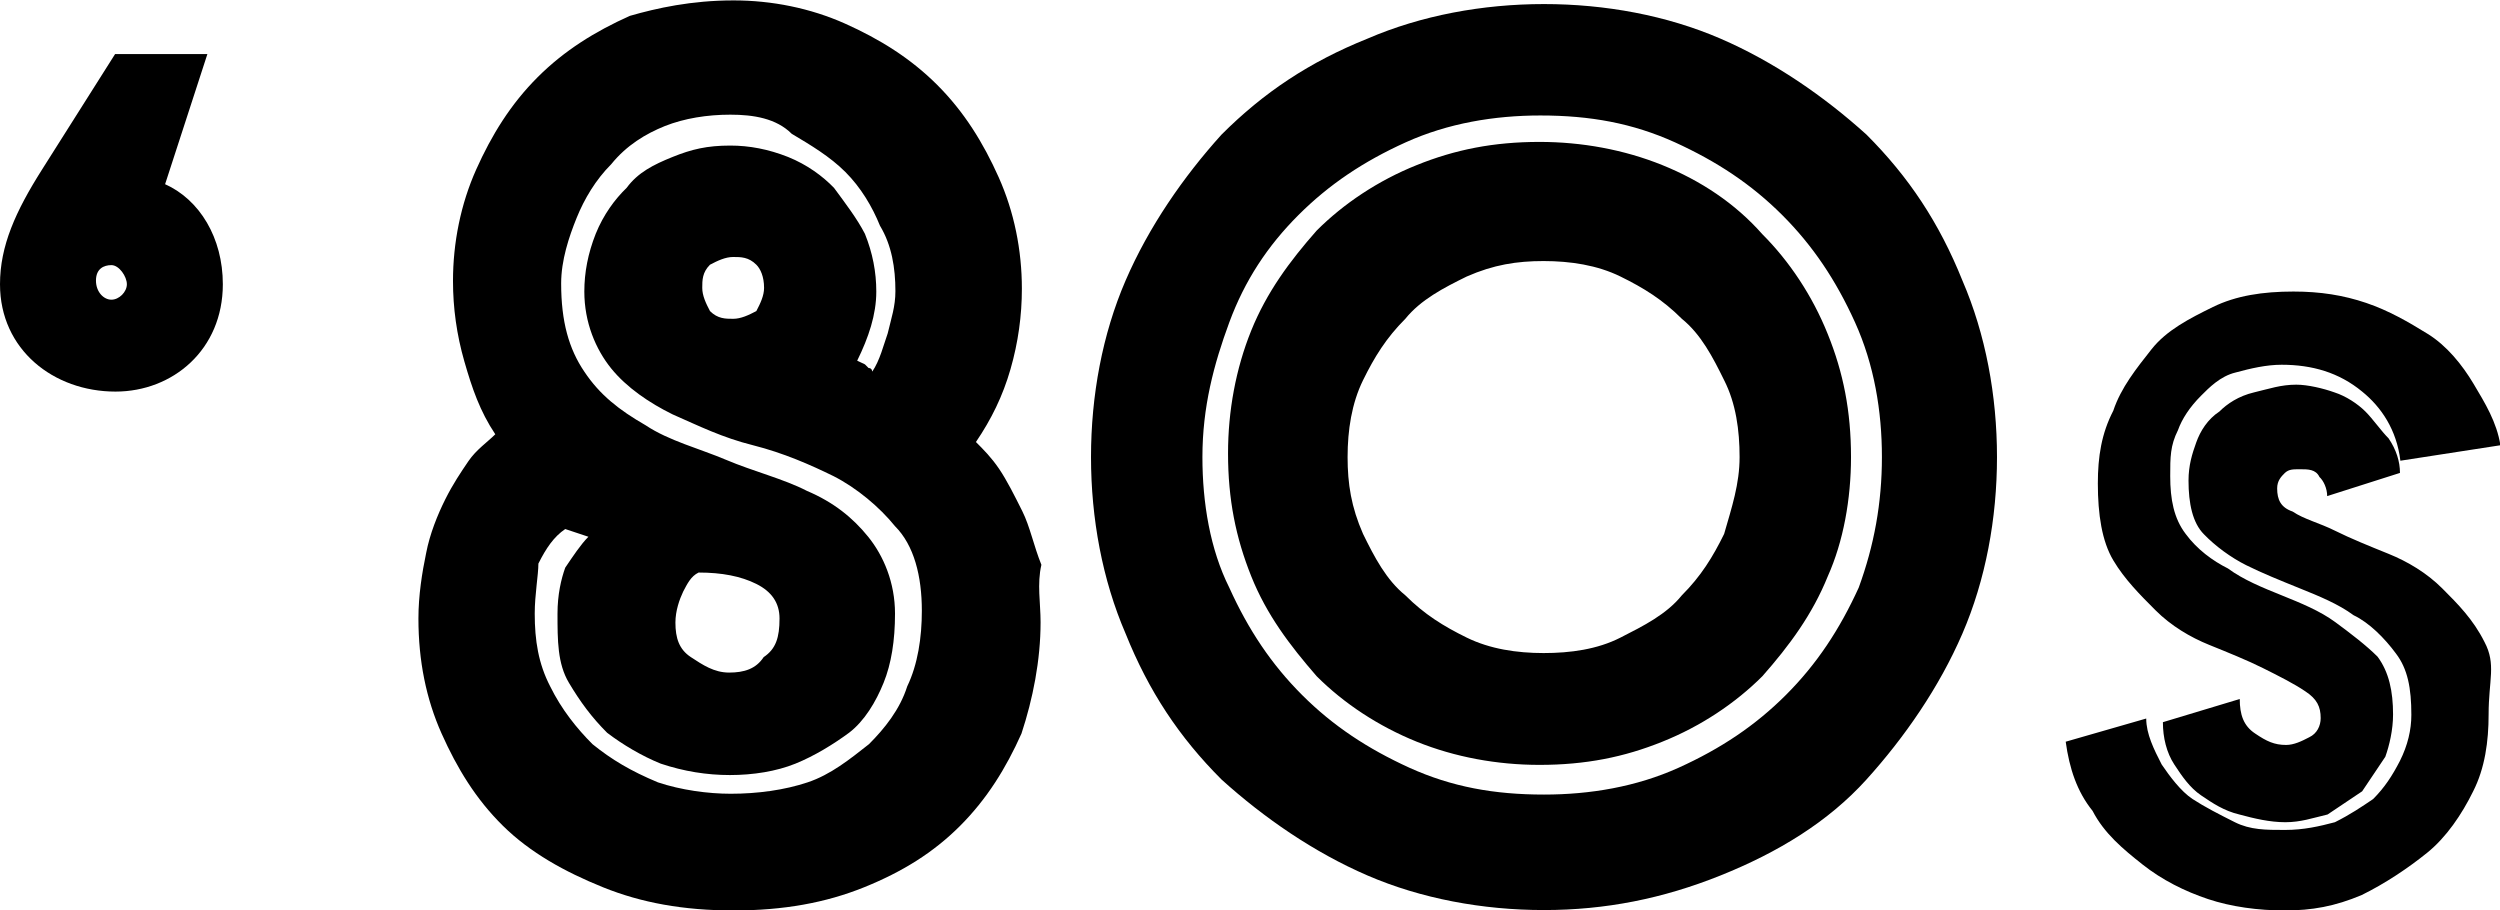 <?xml version="1.0" encoding="utf-8"?>
<!-- Generator: Adobe Illustrator 18.1.1, SVG Export Plug-In . SVG Version: 6.00 Build 0)  -->
<svg version="1.1" id="Layer_1" xmlns="http://www.w3.org/2000/svg" xmlns:xlink="http://www.w3.org/1999/xlink" x="0px" y="0px"
	 viewBox="0 283.6 614.8 223.8" enable-background="new 0 283.6 614.8 223.8" xml:space="preserve">
<g>
	<path d="M40.6,328.9c8.5,3.8,14.2,13.2,14.2,24.6c0,16.1-12.3,26.4-26.4,26.4C13.2,379.9,0,369.6,0,353.5c0-9.4,3.8-17.9,10.4-28.3
		l17.9-28.3H51L40.6,328.9z M27.4,357.3c1.9,0,3.8-1.9,3.8-3.8s-1.9-4.7-3.8-4.7c-1.9,0-3.8,0.9-3.8,3.8
		C23.6,355.4,25.5,357.3,27.4,357.3z"/>
</g>
<g>
	<path d="M255.9,436.6c0,9.4-1.9,18.9-4.7,27.4c-3.8,8.5-8.5,16.1-15.1,22.7c-6.6,6.6-14.2,11.3-23.6,15.1s-19.8,5.7-32.1,5.7
		c-12.3,0-22.7-1.9-32.1-5.7s-17.9-8.5-24.6-15.1s-11.3-14.2-15.1-22.7c-3.8-8.5-5.7-17.9-5.7-28.3c0-5.7,0.9-11.3,1.9-16.1
		c0.9-4.7,2.8-9.4,4.7-13.2s3.8-6.6,5.7-9.4c1.9-2.8,4.7-4.7,6.6-6.6c-3.8-5.7-5.7-11.3-7.6-17.9c-1.9-6.6-2.8-13.2-2.8-19.8
		c0-9.4,1.9-18.9,5.7-27.4c3.8-8.5,8.5-16.1,15.1-22.7c6.6-6.6,14.2-11.3,22.7-15.1c6.6-1.9,15.1-3.8,25.5-3.8
		c9.4,0,18.9,1.9,27.4,5.7c8.5,3.8,16.1,8.5,22.7,15.1c6.6,6.6,11.3,14.2,15.1,22.7c3.8,8.5,5.7,17.9,5.7,27.4
		c0,6.6-0.9,13.2-2.8,19.8c-1.9,6.6-4.7,12.3-8.5,17.9c1.9,1.9,3.8,3.8,5.7,6.6c1.9,2.8,3.8,6.6,5.7,10.4c1.9,3.8,2.8,8.5,4.7,13.2
		C255,427.2,255.9,431.9,255.9,436.6z M226.7,433.8c0-8.5-1.9-16.1-6.6-20.8c-3.8-4.7-9.4-9.4-15.1-12.3c-5.7-2.8-12.3-5.7-19.8-7.6
		c-7.6-1.9-13.2-4.7-19.8-7.6c-5.7-2.8-11.3-6.6-15.1-11.3c-3.8-4.7-6.6-11.3-6.6-18.9c0-4.7,0.9-9.4,2.8-14.2
		c1.9-4.7,4.7-8.5,7.6-11.3c2.8-3.8,6.6-5.7,11.3-7.6c4.7-1.9,8.5-2.8,14.2-2.8c4.7,0,9.4,0.9,14.2,2.8c4.7,1.9,8.5,4.7,11.3,7.6
		c2.8,3.8,5.7,7.6,7.6,11.3c1.9,4.7,2.8,9.4,2.8,14.2c0,5.7-1.9,11.3-4.7,17l1.9,0.9l0.9,0.9c0.9,0,0.9,0.9,0.9,0.9
		c1.9-2.8,2.8-6.6,3.8-9.4c0.9-3.8,1.9-6.6,1.9-10.4c0-5.7-0.9-11.3-3.8-16.1c-1.9-4.7-4.7-9.4-8.5-13.2c-3.8-3.8-8.5-6.6-13.2-9.4
		c-3.8-3.8-9.4-4.7-15.1-4.7s-11.3,0.9-16.1,2.8c-4.7,1.9-9.4,4.7-13.2,9.4c-3.8,3.8-6.6,8.5-8.5,13.2c-1.9,4.7-3.8,10.4-3.8,16.1
		c0,9.4,1.9,16.1,5.7,21.7c3.8,5.7,8.5,9.4,15.1,13.2c5.7,3.8,13.2,5.7,19.8,8.5c6.6,2.8,14.2,4.7,19.8,7.6
		c6.6,2.8,11.3,6.6,15.1,11.3c3.8,4.7,6.6,11.3,6.6,18.9c0,6.6-0.9,12.3-2.8,17c-1.9,4.7-4.7,9.4-8.5,12.3
		c-3.8,2.8-8.5,5.7-13.2,7.6c-4.7,1.9-10.4,2.8-16.1,2.8c-5.7,0-11.3-0.9-17-2.8c-4.7-1.9-9.4-4.7-13.2-7.6
		c-3.8-3.8-6.6-7.6-9.4-12.3c-2.8-4.7-2.8-10.4-2.8-17c0-4.7,0.9-8.5,1.9-11.3c1.9-2.8,3.8-5.7,5.7-7.6l-5.7-1.9
		c-2.8,1.9-4.7,4.7-6.6,8.5c0,2.8-0.9,7.6-0.9,12.3c0,6.6,0.9,12.3,3.8,17.9c2.8,5.7,6.6,10.4,10.4,14.2c4.7,3.8,9.4,6.6,16.1,9.4
		c5.7,1.9,12.3,2.8,17.9,2.8c6.6,0,13.2-0.9,18.9-2.8c5.7-1.9,10.4-5.7,15.1-9.4c3.8-3.8,7.6-8.5,9.4-14.2
		C225.7,447,226.7,440.4,226.7,433.8z M191.7,435.7c0-3.8-1.9-6.6-5.7-8.5s-8.5-2.8-14.2-2.8c-1.9,0.9-2.8,2.8-3.8,4.7
		c-0.9,1.9-1.9,4.7-1.9,7.6c0,3.8,0.9,6.6,3.8,8.5s5.7,3.8,9.4,3.8s6.6-0.9,8.5-3.8C190.8,443.2,191.7,440.4,191.7,435.7z
		 M187.9,354.4c0-2.8-0.9-4.7-1.9-5.7c-1.9-1.9-3.8-1.9-5.7-1.9c-1.9,0-3.8,0.9-5.7,1.9c-1.9,1.9-1.9,3.8-1.9,5.7
		c0,1.9,0.9,3.8,1.9,5.7c1.9,1.9,3.8,1.9,5.7,1.9c1.9,0,3.8-0.9,5.7-1.9C187,358.2,187.9,356.3,187.9,354.4z"/>
	<path d="M491.1,396c0,15.1-2.8,30.2-8.5,43.4c-5.7,13.2-14.2,25.5-23.6,35.9c-9.4,10.4-21.7,17.9-35.9,23.6
		c-14.2,5.7-28.3,8.5-43.4,8.5c-15.1,0-30.2-2.8-43.4-8.5c-13.2-5.7-25.5-14.2-35.9-23.6c-10.4-10.4-17.9-21.7-23.6-35.9
		c-5.7-13.2-8.5-28.3-8.5-43.4s2.8-30.2,8.5-43.4c5.7-13.2,14.2-25.5,23.6-35.9c10.4-10.4,21.7-17.9,35.9-23.6
		c13.2-5.7,28.3-8.5,43.4-8.5c15.1,0,30.2,2.8,43.4,8.5c13.2,5.7,25.5,14.2,35.9,23.6c10.4,10.4,17.9,21.7,23.6,35.9
		C488.3,365.8,491.1,380.9,491.1,396z M462.8,396c0-11.3-1.9-22.7-6.6-33.1c-4.7-10.4-10.4-18.9-17.9-26.4
		c-7.6-7.6-16.1-13.2-26.4-17.9c-10.4-4.7-20.8-6.6-33.1-6.6c-11.3,0-22.7,1.9-33.1,6.6s-18.9,10.4-26.4,17.9
		c-7.6,7.6-13.2,16.1-17,26.4s-6.6,20.8-6.6,33.1c0,11.3,1.9,22.7,6.6,32.1c4.7,10.4,10.4,18.9,17.9,26.4
		c7.6,7.6,16.1,13.2,26.4,17.9c10.4,4.7,20.8,6.6,33.1,6.6c11.3,0,22.7-1.9,33.1-6.6s18.9-10.4,26.4-17.9
		c7.6-7.6,13.2-16.1,17.9-26.4C460.9,417.7,462.8,407.3,462.8,396z M455.2,396c0,10.4-1.9,20.8-5.7,29.3c-3.8,9.4-9.4,17-16.1,24.6
		c-6.6,6.6-15.1,12.3-24.6,16.1c-9.4,3.8-18.9,5.7-30.2,5.7c-10.4,0-20.8-1.9-30.2-5.7c-9.4-3.8-17.9-9.4-24.6-16.1
		c-6.6-7.6-12.3-15.1-16.1-24.6s-5.7-18.9-5.7-30.2c0-10.4,1.9-20.8,5.7-30.2c3.8-9.4,9.4-17,16.1-24.6c6.6-6.6,15.1-12.3,24.6-16.1
		c9.4-3.8,18.9-5.7,30.2-5.7c10.4,0,20.8,1.9,30.2,5.7c9.4,3.8,17.9,9.4,24.6,17c6.6,6.6,12.3,15.1,16.1,24.6
		C453.3,375.2,455.2,384.7,455.2,396z M427.8,396c0-6.6-0.9-13.2-3.8-18.9c-2.8-5.7-5.7-11.3-10.4-15.1c-4.7-4.7-9.4-7.6-15.1-10.4
		c-5.7-2.8-12.3-3.8-18.9-3.8c-6.6,0-12.3,0.9-18.9,3.8c-5.7,2.8-11.3,5.7-15.1,10.4c-4.7,4.7-7.6,9.4-10.4,15.1
		c-2.8,5.7-3.8,12.3-3.8,18.9s0.9,12.3,3.8,18.9c2.8,5.7,5.7,11.3,10.4,15.1c4.7,4.7,9.4,7.6,15.1,10.4c5.7,2.8,12.3,3.8,18.9,3.8
		c6.6,0,13.2-0.9,18.9-3.8s11.3-5.7,15.1-10.4c4.7-4.7,7.6-9.4,10.4-15.1C425.9,408.3,427.8,402.6,427.8,396z"/>
</g>
<g>
	<path d="M612,459.3c0,6.6-0.9,13.2-3.8,18.9c-2.8,5.7-6.6,11.3-11.3,15.1s-10.4,7.6-16.1,10.4c-6.6,2.8-12.3,3.8-18.9,3.8
		c-6.6,0-13.2-0.9-18.9-2.8c-5.7-1.9-11.3-4.7-16.1-8.5s-9.4-7.6-12.3-13.2c-3.8-4.7-5.7-10.4-6.6-17l19.8-5.7
		c0,3.8,1.9,7.6,3.8,11.3c1.9,2.8,4.7,6.6,7.6,8.5s6.6,3.8,10.4,5.7c3.8,1.9,7.6,1.9,12.3,1.9c4.7,0,8.5-0.9,12.3-1.9
		c3.8-1.9,6.6-3.8,9.4-5.7c2.8-2.8,4.7-5.7,6.6-9.4c1.9-3.8,2.8-7.6,2.8-11.3c0-6.6-0.9-11.3-3.8-15.1c-2.8-3.8-6.6-7.6-10.4-9.4
		c-3.8-2.8-8.5-4.7-13.2-6.6s-9.4-3.8-13.2-5.7s-7.6-4.7-10.4-7.6c-2.8-2.8-3.8-7.6-3.8-13.2c0-3.8,0.9-6.6,1.9-9.4s2.8-5.7,5.7-7.6
		c1.9-1.9,4.7-3.8,8.5-4.7c3.8-0.9,6.6-1.9,10.4-1.9c2.8,0,6.6,0.9,9.4,1.9c2.8,0.9,5.7,2.8,7.6,4.7s3.8,4.7,5.7,6.6
		c1.9,2.8,2.8,5.7,2.8,8.5l-17.9,5.7c0-1.9-0.9-3.8-1.9-4.7c-0.9-1.9-2.8-1.9-4.7-1.9s-2.8,0-3.8,0.9c-0.9,0.9-1.9,1.9-1.9,3.8
		c0,2.8,0.9,4.7,3.8,5.7c2.8,1.9,6.6,2.8,10.4,4.7c3.8,1.9,8.5,3.8,13.2,5.7s9.4,4.7,13.2,8.5s7.6,7.6,10.4,13.2
		C613.9,447,612,450.8,612,459.3z M590.3,396.9c-0.9-7.6-4.7-13.2-9.4-17c-5.7-4.7-12.3-6.6-19.8-6.6c-3.8,0-7.6,0.9-11.3,1.9
		c-3.8,0.9-6.6,3.8-8.5,5.7c-2.8,2.8-4.7,5.7-5.7,8.5c-1.9,3.8-1.9,6.6-1.9,11.3c0,5.7,0.9,10.4,3.8,14.2c2.8,3.8,6.6,6.6,10.4,8.5
		c3.8,2.8,8.5,4.7,13.2,6.6c4.7,1.9,9.4,3.8,13.2,6.6c3.8,2.8,7.6,5.7,10.4,8.5c2.8,3.8,3.8,8.5,3.8,14.2c0,3.8-0.9,7.6-1.9,10.4
		c-1.9,2.8-3.8,5.7-5.7,8.5c-2.8,1.9-5.7,3.8-8.5,5.7c-3.8,0.9-6.6,1.9-10.4,1.9c-3.8,0-7.6-0.9-11.3-1.9c-3.8-0.9-6.6-2.8-9.4-4.7
		c-2.8-1.9-4.7-4.7-6.6-7.6s-2.8-6.6-2.8-10.4l18.9-5.7c0,3.8,0.9,6.6,3.8,8.5c2.8,1.9,4.7,2.8,7.6,2.8c1.9,0,3.8-0.9,5.7-1.9
		c1.9-0.9,2.8-2.8,2.8-4.7c0-2.8-0.9-4.7-3.8-6.6c-2.8-1.9-6.6-3.8-10.4-5.7c-3.8-1.9-8.5-3.8-13.2-5.7c-4.7-1.9-9.4-4.7-13.2-8.5
		c-3.8-3.8-7.6-7.6-10.4-12.3c-2.8-4.7-3.8-11.3-3.8-18.9c0-6.6,0.9-12.3,3.8-17.9c1.9-5.7,5.7-10.4,9.4-15.1s9.4-7.6,15.1-10.4
		c5.7-2.8,12.3-3.8,19.8-3.8c6.6,0,12.3,0.9,17.9,2.8s10.4,4.7,15.1,7.6s8.5,7.6,11.3,12.3c2.8,4.7,5.7,9.4,6.6,15.1L590.3,396.9z"
		/>
</g>
</svg>
